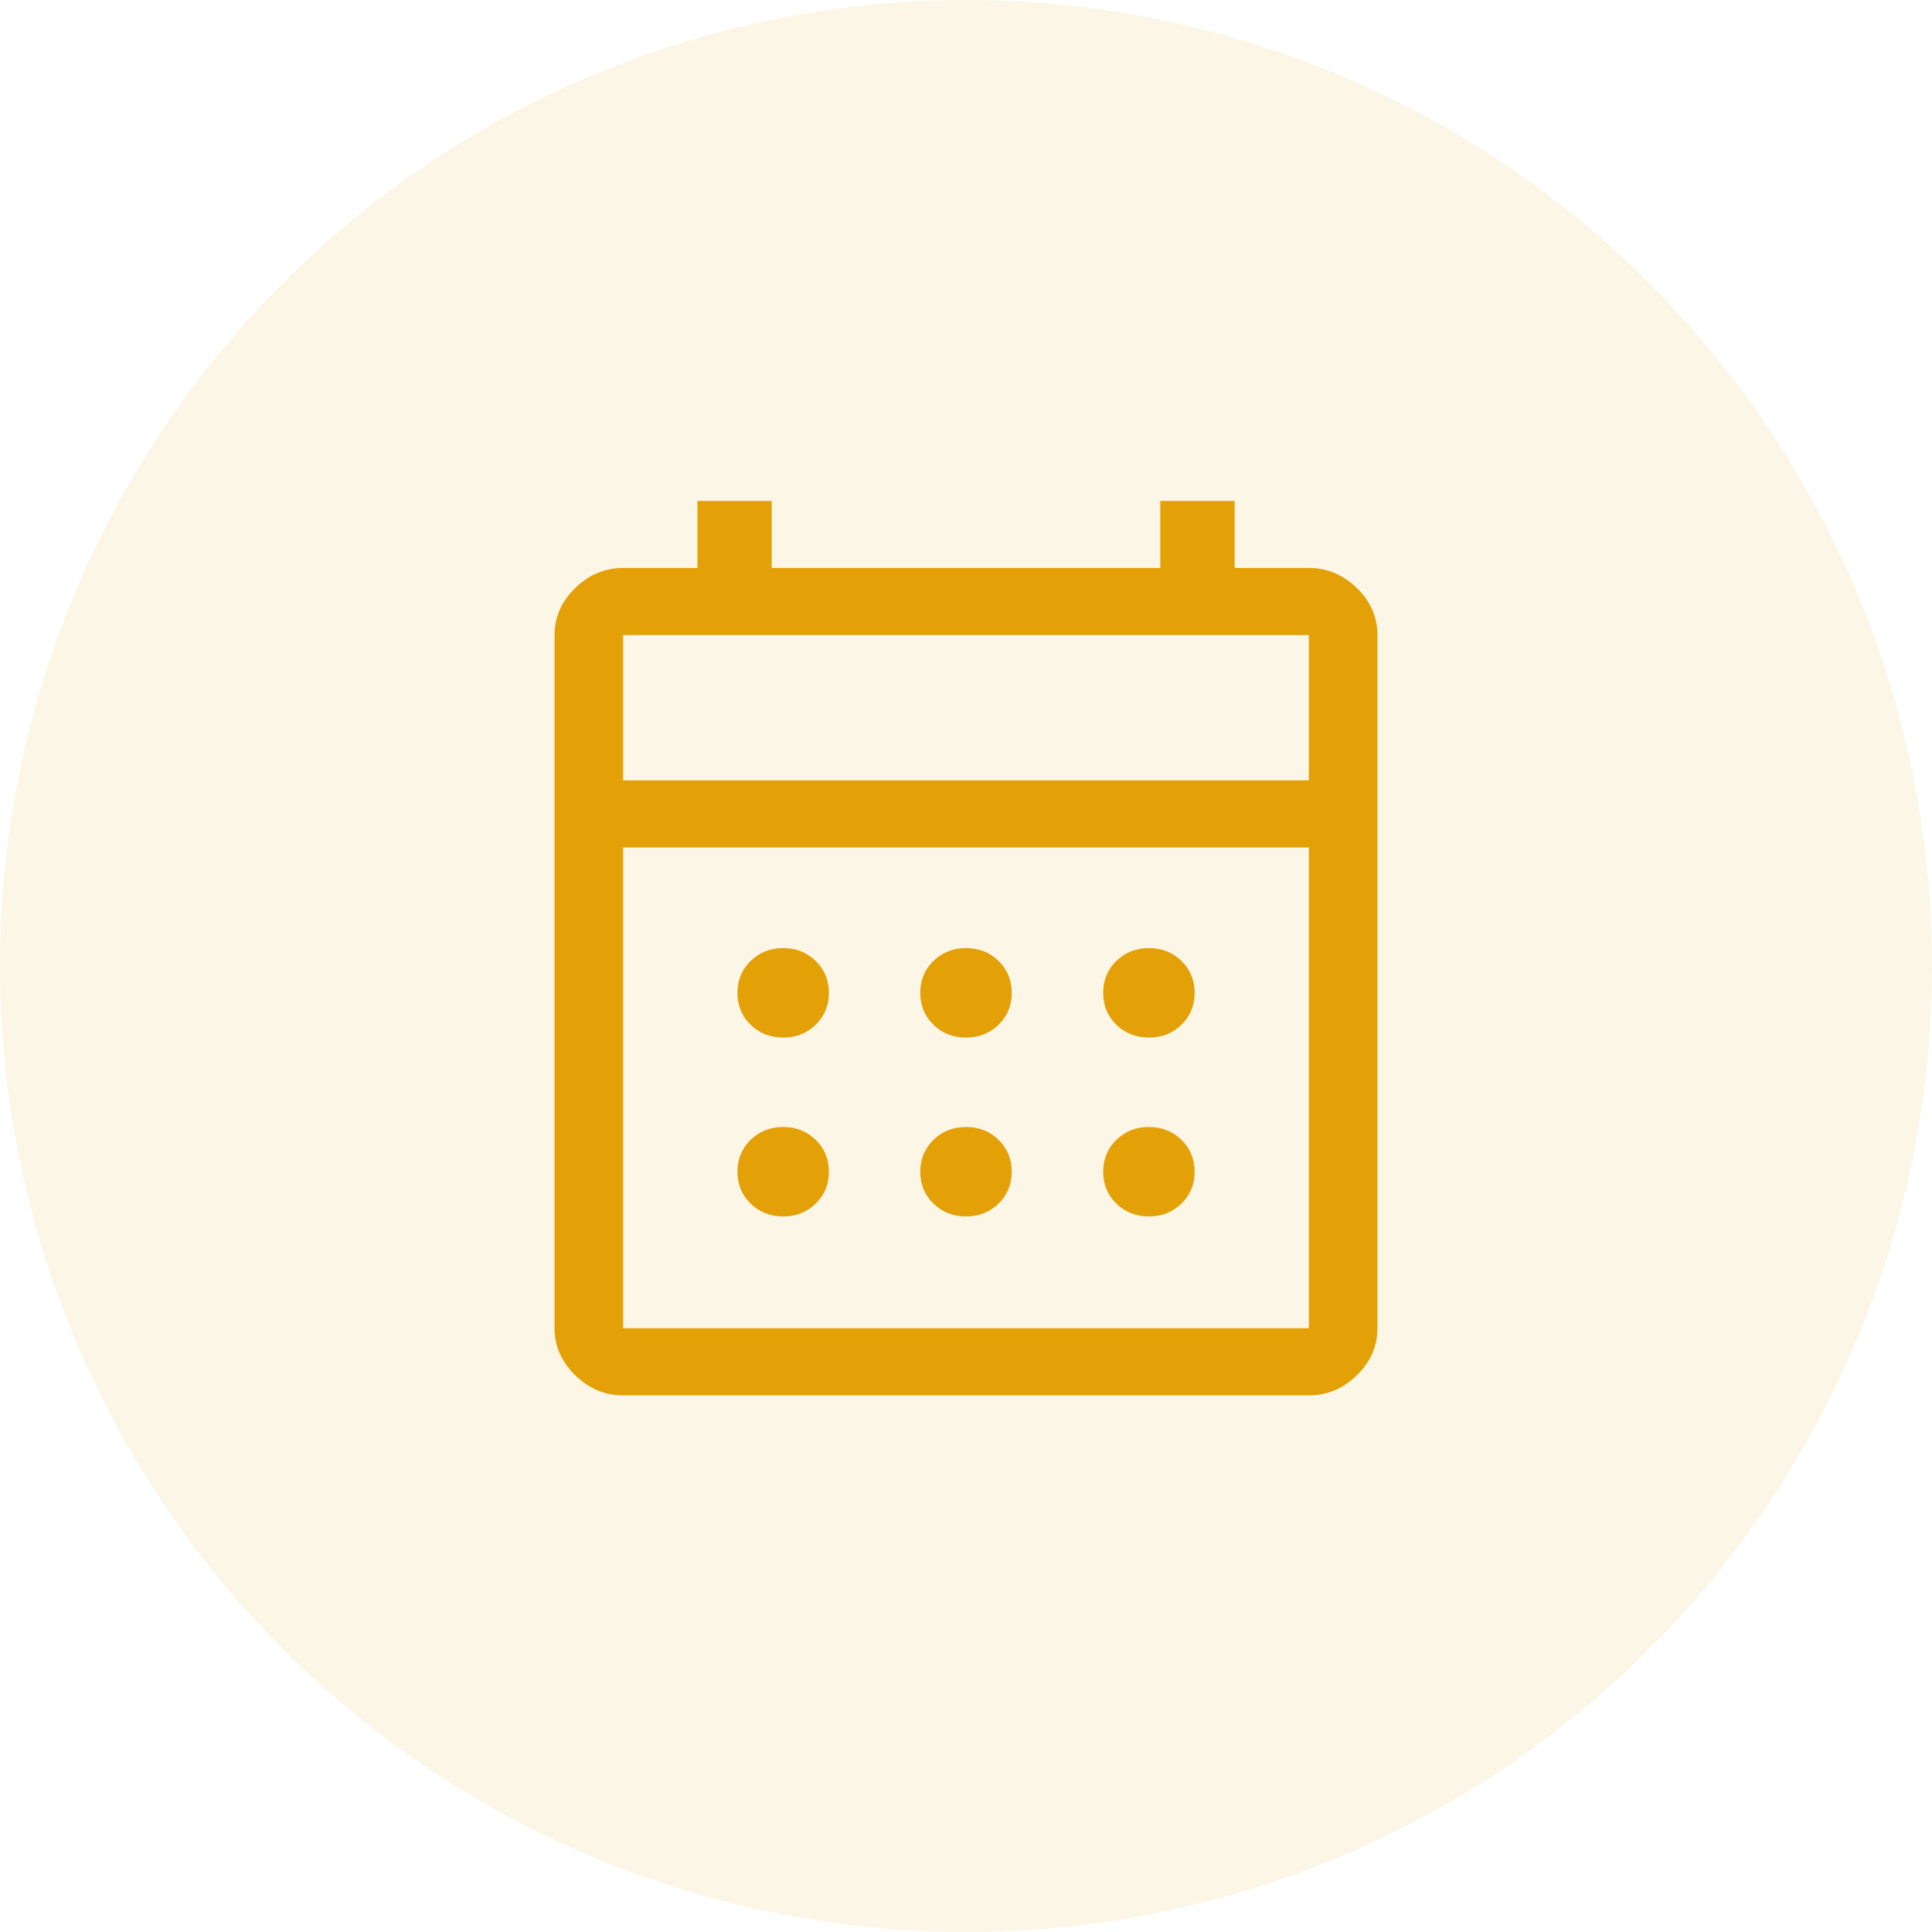 <svg width="30" height="30" viewBox="0 0 30 30" fill="none" xmlns="http://www.w3.org/2000/svg">
<path d="M9.676 21.667C9.392 21.667 9.144 21.563 8.931 21.354C8.718 21.146 8.611 20.903 8.611 20.625V9.861C8.611 9.583 8.718 9.34 8.931 9.132C9.144 8.924 9.392 8.819 9.676 8.819H10.83V7.778H11.983V8.819H18.017V7.778H19.171V8.819H20.324C20.608 8.819 20.857 8.924 21.07 9.132C21.283 9.34 21.389 9.583 21.389 9.861V20.625C21.389 20.903 21.283 21.146 21.07 21.354C20.857 21.563 20.608 21.667 20.324 21.667H9.676ZM9.676 20.625H20.324V13.16H9.676V20.625ZM9.676 12.118H20.324V9.861H9.676V12.118ZM15 16.111C14.799 16.111 14.63 16.045 14.494 15.912C14.358 15.778 14.29 15.614 14.29 15.417C14.29 15.22 14.358 15.055 14.494 14.922C14.63 14.789 14.799 14.722 15 14.722C15.201 14.722 15.37 14.789 15.506 14.922C15.642 15.055 15.71 15.22 15.71 15.417C15.71 15.614 15.642 15.778 15.506 15.912C15.37 16.045 15.201 16.111 15 16.111ZM12.161 16.111C11.96 16.111 11.791 16.045 11.655 15.912C11.519 15.778 11.451 15.614 11.451 15.417C11.451 15.22 11.519 15.055 11.655 14.922C11.791 14.789 11.96 14.722 12.161 14.722C12.362 14.722 12.53 14.789 12.666 14.922C12.803 15.055 12.871 15.22 12.871 15.417C12.871 15.614 12.803 15.778 12.666 15.912C12.53 16.045 12.362 16.111 12.161 16.111ZM17.84 16.111C17.639 16.111 17.47 16.045 17.334 15.912C17.198 15.778 17.13 15.614 17.13 15.417C17.13 15.22 17.198 15.055 17.334 14.922C17.47 14.789 17.639 14.722 17.84 14.722C18.041 14.722 18.209 14.789 18.346 14.922C18.482 15.055 18.55 15.22 18.55 15.417C18.55 15.614 18.482 15.778 18.346 15.912C18.209 16.045 18.041 16.111 17.84 16.111ZM15 18.889C14.799 18.889 14.63 18.822 14.494 18.689C14.358 18.556 14.29 18.391 14.29 18.195C14.29 17.998 14.358 17.833 14.494 17.7C14.63 17.567 14.799 17.5 15 17.5C15.201 17.5 15.37 17.567 15.506 17.7C15.642 17.833 15.71 17.998 15.71 18.195C15.71 18.391 15.642 18.556 15.506 18.689C15.37 18.822 15.201 18.889 15 18.889ZM12.161 18.889C11.96 18.889 11.791 18.822 11.655 18.689C11.519 18.556 11.451 18.391 11.451 18.195C11.451 17.998 11.519 17.833 11.655 17.7C11.791 17.567 11.96 17.5 12.161 17.5C12.362 17.5 12.53 17.567 12.666 17.7C12.803 17.833 12.871 17.998 12.871 18.195C12.871 18.391 12.803 18.556 12.666 18.689C12.53 18.822 12.362 18.889 12.161 18.889ZM17.84 18.889C17.639 18.889 17.47 18.822 17.334 18.689C17.198 18.556 17.13 18.391 17.13 18.195C17.13 17.998 17.198 17.833 17.334 17.7C17.47 17.567 17.639 17.5 17.84 17.5C18.041 17.5 18.209 17.567 18.346 17.7C18.482 17.833 18.55 17.998 18.55 18.195C18.55 18.391 18.482 18.556 18.346 18.689C18.209 18.822 18.041 18.889 17.84 18.889Z" fill="#E3A008"/>
<circle cx="15" cy="15" r="15" fill="#E3A008" fill-opacity="0.1"/>
</svg>
